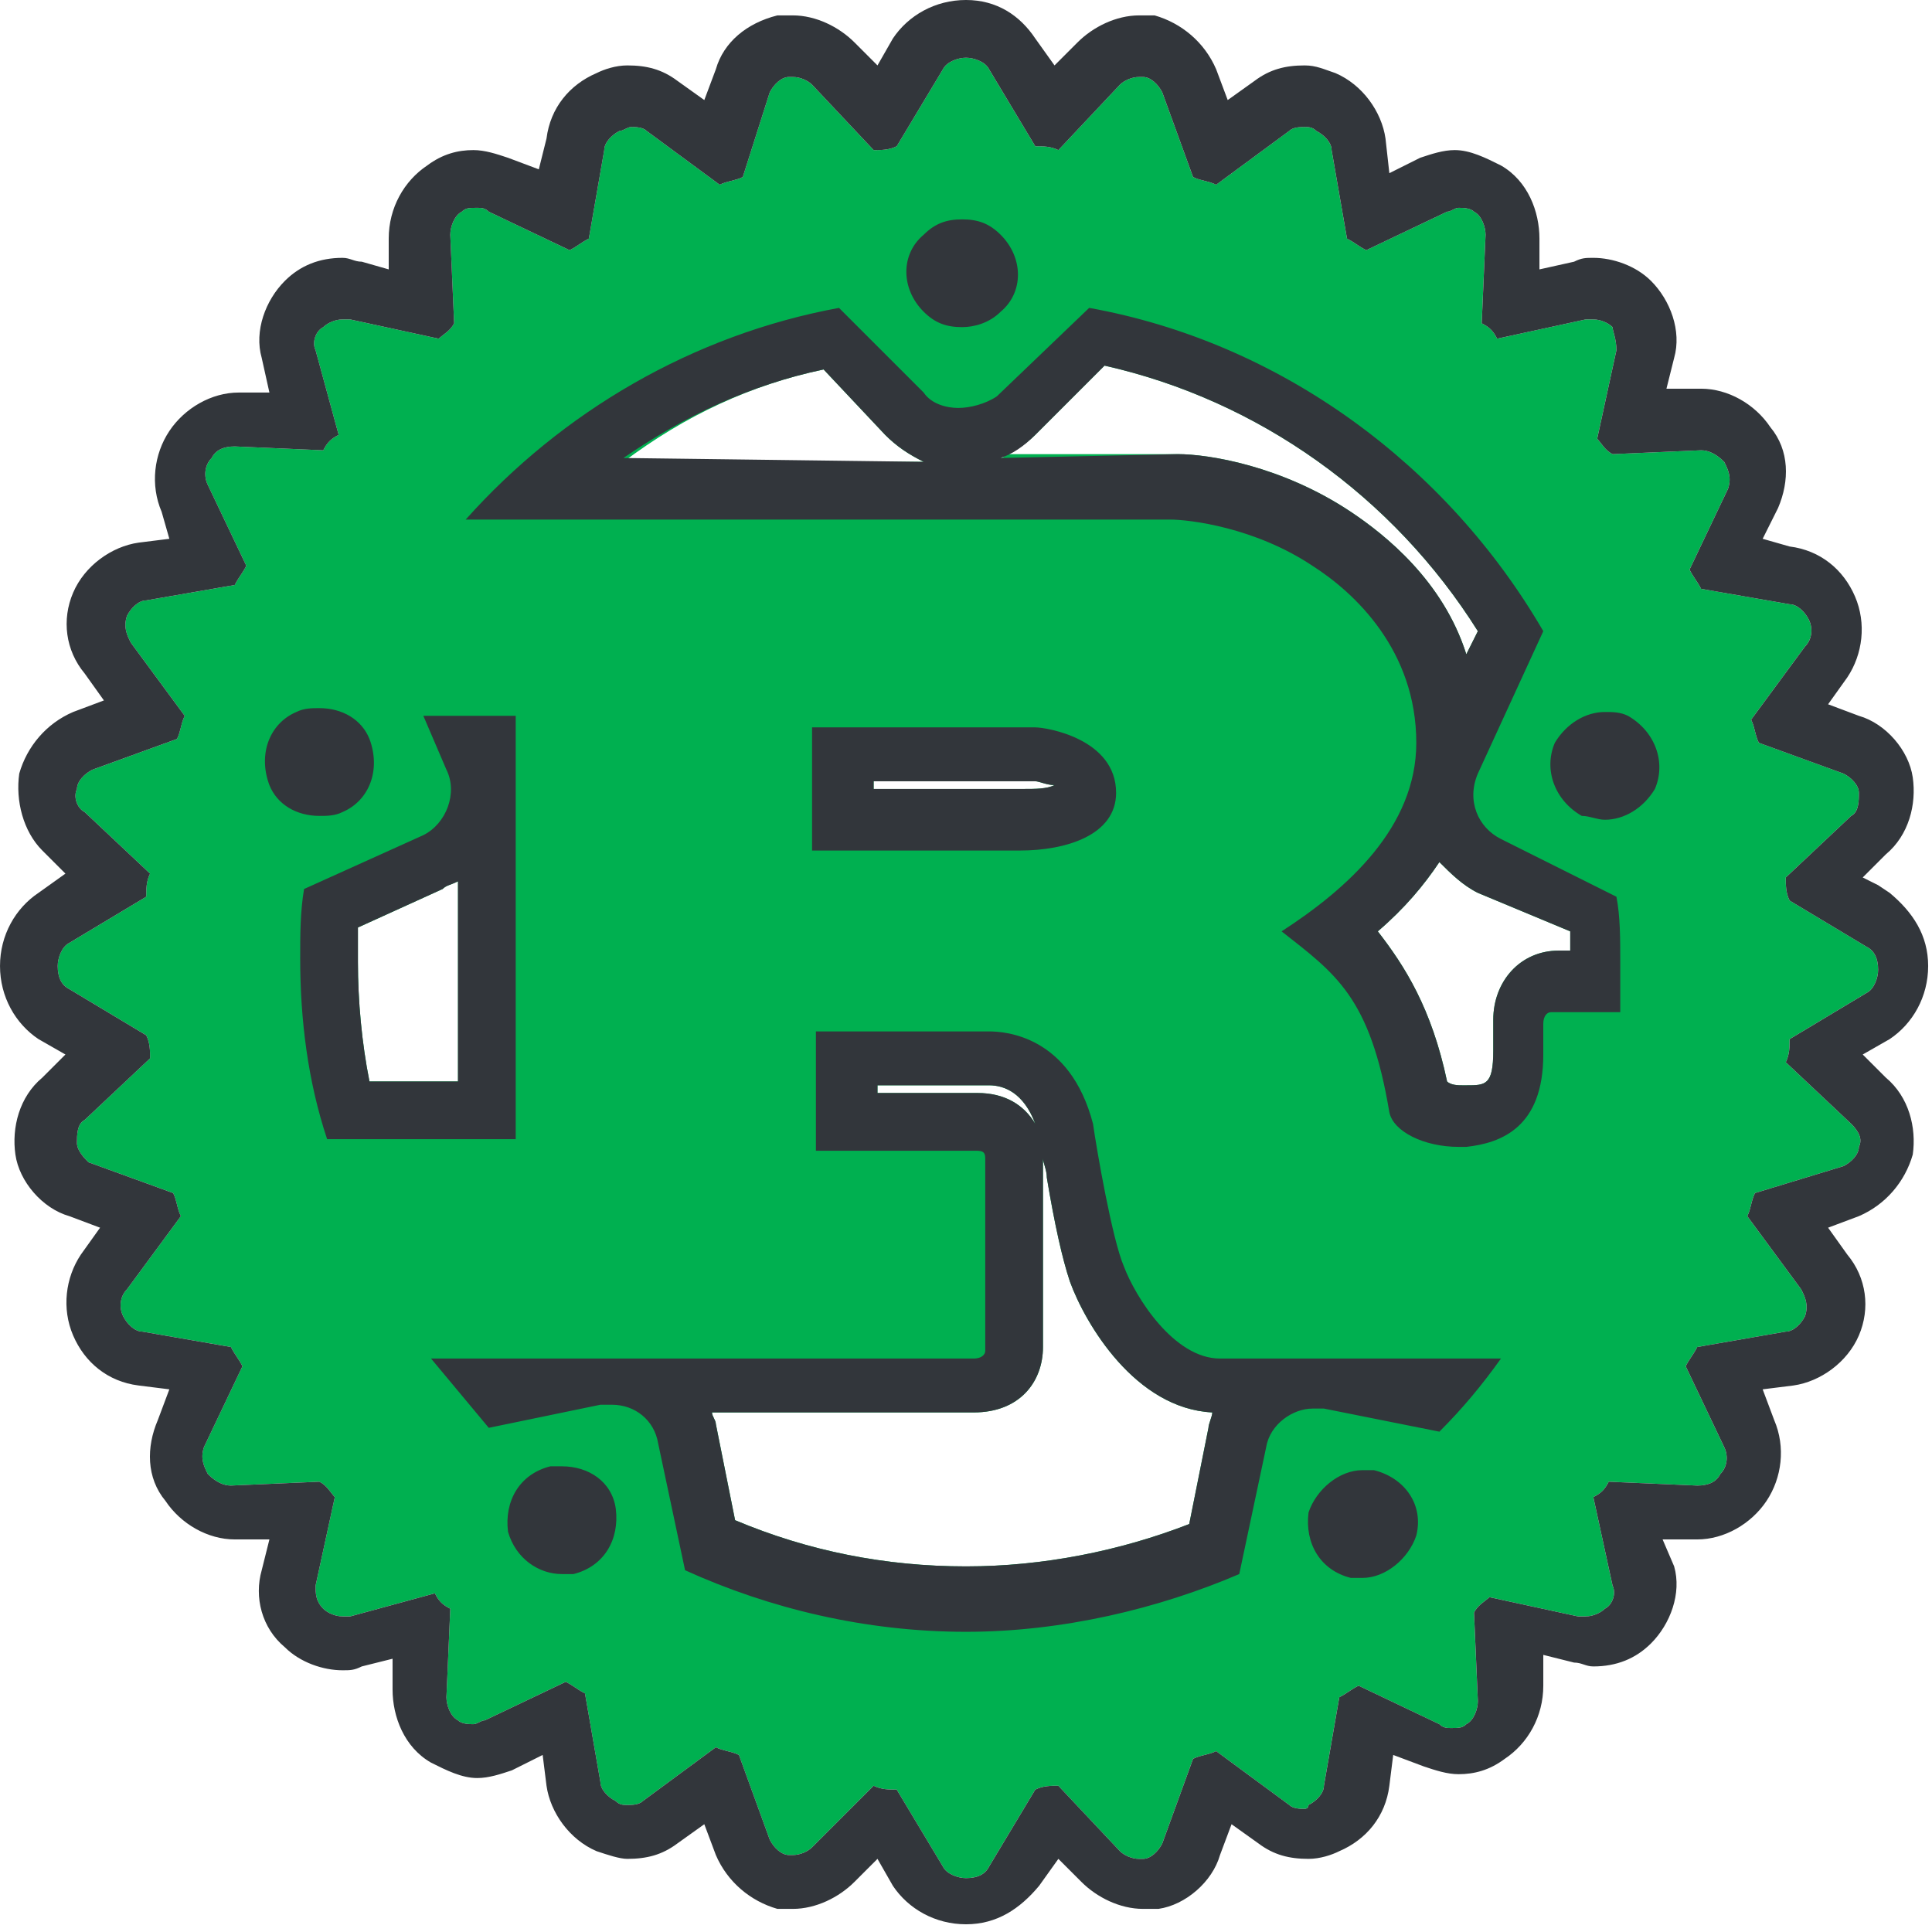 <svg viewBox="0 0 50.2 50.2" xmlns="http://www.w3.org/2000/svg"><path d="m48.5 24.6-2-1.2c-.1-.2-.1-.4-.1-.6l1.7-1.6c.2-.1.2-.4.2-.6s-.2-.4-.4-.5l-2.2-.8c-.1-.2-.1-.4-.2-.6l1.4-1.9c.2-.2.2-.5.1-.7s-.3-.4-.5-.4l-2.3-.4c-.1-.2-.2-.3-.3-.5l1-2.1c.1-.3 0-.5-.1-.7-.2-.2-.4-.3-.6-.3l-2.3.1c-.2-.1-.3-.3-.4-.4l.5-2.3c0-.3-.1-.5-.1-.6-.1-.1-.3-.2-.5-.2h-.2l-2.3.5c-.1-.2-.2-.3-.4-.4l.1-2.3c0-.2-.1-.5-.3-.6-.1-.1-.3-.1-.4-.1s-.2.1-.3.1l-2.1 1c-.2-.1-.3-.2-.5-.3l-.4-2.3c0-.2-.2-.4-.4-.5-.1-.1-.2-.1-.3-.1s-.3 0-.4.1l-1.9 1.4c-.2-.1-.4-.1-.6-.2l-.8-2.2c-.1-.2-.3-.4-.5-.4h-.1c-.2 0-.4.1-.5.2l-1.6 1.7c-.2-.1-.4-.1-.6-.1l-1.2-2c-.1-.2-.4-.3-.6-.3s-.5.1-.6.3l-1.2 2c-.2.1-.4.1-.6.1l-1.6-1.7c-.1-.1-.3-.2-.5-.2h-.1c-.2 0-.4.2-.5.4l-.7 2.2c-.2.1-.4.1-.6.2l-1.9-1.4c-.1-.1-.3-.1-.4-.1s-.2.1-.3.1c-.2.1-.4.3-.4.5l-.4 2.3c-.2.1-.3.2-.5.3l-2.1-1c-.1-.1-.2-.1-.3-.1-.2 0-.3 0-.4.1-.2.1-.3.4-.3.6l.1 2.3c-.1.2-.3.3-.4.4l-2.3-.5h-.2c-.2 0-.4.1-.5.2-.2.1-.3.4-.2.6l.6 2.2c-.2.1-.3.2-.4.4l-2.3-.1c-.3 0-.5.1-.6.3-.2.2-.2.5-.1.7l1 2.1c-.1.2-.2.3-.3.5l-2.3.4c-.2 0-.4.2-.5.4-.1.3 0 .5.1.7l1.4 1.9c-.1.2-.1.4-.2.6l-2.2.8c-.2.1-.4.3-.4.5-.1.2 0 .5.2.6l1.7 1.6c-.1.2-.1.4-.1.6l-2 1.2c-.2.1-.3.4-.3.6 0 .3.1.5.3.6l2 1.2c.1.2.1.4.1.6l-1.7 1.6c-.2.1-.2.4-.2.6s.2.4.3.5l2.2.8c.1.2.1.4.2.6l-1.4 1.9c-.2.2-.2.5-.1.7s.3.4.5.4l2.3.4c.1.2.2.3.3.5l-1 2.1c-.1.3 0 .5.1.7.2.2.4.3.6.3l2.3-.1c.2.1.3.3.4.4l-.5 2.3c0 .2 0 .4.2.6.1.1.3.2.5.2h.2l2.2-.6c.1.2.2.3.4.4l-.1 2.3c0 .2.1.5.3.6.1.1.3.1.4.1s.2-.1.3-.1l2.1-1c.2.1.3.2.5.3l.4 2.3c0 .2.2.4.4.5.1.1.2.1.3.1s.3 0 .4-.1l1.9-1.4c.2.1.4.1.6.2l.8 2.2c.1.2.3.4.5.4h.1c.2 0 .4-.1.5-.2l1.6-1.6c.2.1.4.1.6.1l1.2 2c.1.2.4.3.6.3.3 0 .5-.1.6-.3l1.2-2c.2-.1.4-.1.6-.1l1.6 1.7c.1.1.3.2.5.2h.1c.2 0 .4-.2.5-.4l.8-2.2c.2-.1.4-.1.6-.2l1.9 1.4c.1.1.3.1.4.1s.1-.1.1-.1c.2-.1.4-.3.4-.5l.4-2.3c.2-.1.3-.2.5-.3l2.1 1c.1.1.2.1.3.1.2 0 .3 0 .4-.1.2-.1.3-.4.3-.6l-.1-2.3c.1-.2.3-.3.4-.4l2.3.5h.2c.2 0 .4-.1.5-.2.2-.1.3-.4.2-.6l-.5-2.3c.2-.1.3-.2.4-.4l2.3.1c.3 0 .5-.1.6-.3.2-.2.2-.5.1-.7l-1-2.1c.1-.2.2-.3.3-.5l2.3-.4c.2 0 .4-.2.5-.4.1-.3 0-.5-.1-.7l-1.4-1.9c.1-.2.1-.4.2-.6l2.3-.7c.2-.1.4-.3.4-.5.1-.2 0-.4-.2-.6l-1.7-1.6c.1-.2.1-.4.1-.6l2-1.2c.2-.1.3-.4.3-.6 0-.3-.1-.5-.3-.6zm-36.6 3.5h-2.3c-.2-1-.3-2.1-.3-3.1v-.9l2.2-1c.1-.1.2-.1.4-.2zm15-7.8c.1 0 .3.1.5.1-.2.1-.5.1-.8.1h-3.9v-.2zm-4.1 7.9h2.9c.4 0 .9.2 1.2 1-.3-.5-.8-.8-1.5-.8h-2.6zm-6.6-16.2c1.6-1.2 3.3-2 5.2-2.4l1.6 1.7c.3.3.6.5 1 .7zm15.2 25.1-.5 2.5c-1.8.7-3.8 1.1-5.8 1.1-2.1 0-4.1-.4-6-1.2l-.5-2.5c0-.1-.1-.2-.1-.3h6.8c1.2 0 1.8-.8 1.8-1.7v-4.9c0 .1.1.3.1.5.2 1.2.4 2.1.6 2.7.4 1.1 1.7 3.3 3.7 3.4 0 .1-.1.3-.1.4zm3.7-23.8c-1.8-1.2-3.7-1.5-4.5-1.5h-4.4c-.1 0-.1.1-.2.1v-.1h.2c.2-.1.5-.3.7-.5l1.8-1.8c4 .9 7.5 3.4 9.7 6.9l-.3.6c-.6-1.9-2.1-3.1-3-3.7zm5.7 11.4h-.3c-1 0-1.7.8-1.7 1.8v.8c0 .9-.2.9-.7.9h-.1c-.1 0-.3 0-.4-.1-.4-1.9-1.1-3-1.8-3.9.7-.6 1.2-1.2 1.6-1.8.3.3.6.6 1 .8l2.4 1z" fill="#00b050" class="u-fill-current-color"/><path d="m25.1 1.5c.2 0 .5.1.6.3l1.2 2c.2 0 .4 0 .6.1l1.6-1.7c.1-.1.3-.2.5-.2h.1c.2 0 .4.2.5.4l.8 2.2c.2.1.4.1.6.2l1.9-1.4c.1-.1.3-.1.4-.1s.2 0 .3.1c.2.1.4.3.4.5l.4 2.3c.2.1.3.2.5.3l2.1-1c.1 0 .2-.1.3-.1s.3 0 .4.1c.2.1.3.4.3.6l-.1 2.3c.2.1.3.2.4.4l2.3-.5h.2c.2 0 .4.1.5.2 0 .1.1.3.1.6l-.5 2.3c.1.1.2.3.4.4l2.3-.1c.2 0 .4.1.6.3.1.2.2.4.1.7l-1 2.1c.1.2.2.3.3.5l2.3.4c.2 0 .4.2.5.4s.1.5-.1.7l-1.4 1.9c.1.2.1.4.2.6l2.2.8c.2.1.4.3.4.5s0 .5-.2.6l-1.7 1.6c0 .2 0 .4.1.6l2 1.2c.2.1.3.3.3.6 0 .2-.1.5-.3.6l-2 1.2c0 .2 0 .4-.1.6l1.7 1.6c.2.2.3.4.2.6 0 .2-.2.4-.4.5l-2.3.7c-.1.2-.1.4-.2.6l1.4 1.9c.1.2.2.4.1.7-.1.2-.3.4-.5.4l-2.3.4c-.1.2-.2.3-.3.5l1 2.1c.1.2.1.5-.1.7-.1.2-.3.3-.6.3l-2.3-.1c-.1.2-.2.3-.4.4l.5 2.3c.1.2 0 .5-.2.6-.1.1-.3.2-.5.2-.1 0-.1 0-.2 0l-2.3-.5c-.1.1-.3.2-.4.4l.1 2.3c0 .2-.1.5-.3.6-.1.1-.2.1-.4.1-.1 0-.2 0-.3-.1l-2.1-1c-.2.1-.3.2-.5.3l-.4 2.3c0 .2-.2.4-.4.5 0 0 0 .1-.1.1s-.3 0-.4-.1l-1.9-1.4c-.2.1-.4.1-.6.2l-.8 2.2c-.1.2-.3.4-.5.4h-.1c-.2 0-.4-.1-.5-.2l-1.6-1.7c-.2 0-.4 0-.6.1l-1.2 2c-.1.2-.3.3-.6.3-.2 0-.5-.1-.6-.3l-1.2-2c-.2 0-.4 0-.6-.1l-1.6 1.6c-.1.1-.3.2-.5.2h-.1c-.2 0-.4-.2-.5-.4l-.8-2.2c-.2-.1-.4-.1-.6-.2l-1.9 1.4c-.1.1-.3.1-.4.1s-.2 0-.3-.1c-.2-.1-.4-.3-.4-.5l-.4-2.3c-.2-.1-.3-.2-.5-.3l-2.1 1c-.1 0-.2.1-.3.1s-.3 0-.4-.1c-.2-.1-.3-.4-.3-.6l.1-2.3c-.2-.1-.3-.2-.4-.4l-2.2.6c-.1 0-.1 0-.2 0-.2 0-.4-.1-.5-.2-.2-.2-.2-.4-.2-.6l.5-2.3c-.1-.1-.2-.3-.4-.4l-2.3.1c-.2 0-.4-.1-.6-.3-.1-.2-.2-.4-.1-.7l1-2.1c-.1-.2-.2-.3-.3-.5l-2.3-.4c-.2 0-.4-.2-.5-.4s-.1-.5.1-.7l1.4-1.9c-.1-.2-.1-.4-.2-.6l-2.2-.8c-.1-.1-.3-.3-.3-.5s0-.5.2-.6l1.7-1.6c0-.2 0-.4-.1-.6l-2-1.2c-.2-.1-.3-.3-.3-.6 0-.2.1-.5.3-.6l2-1.2c0-.2 0-.4.1-.6l-1.7-1.6c-.2-.1-.3-.4-.2-.6 0-.2.2-.4.4-.5l2.2-.8c.1-.2.1-.4.2-.6l-1.4-1.9c-.1-.2-.2-.4-.1-.7.1-.2.3-.4.5-.4l2.3-.4c.1-.2.2-.3.3-.5l-1-2.1c-.1-.2-.1-.5.1-.7.1-.2.3-.3.6-.3l2.3.1c.1-.2.2-.3.4-.4l-.6-2.2c-.1-.2 0-.5.2-.6.1-.1.3-.2.5-.2h.2l2.3.5c.1-.1.3-.2.4-.4l-.1-2.3c0-.2.1-.5.3-.6.1-.1.2-.1.4-.1.1 0 .2 0 .3.1l2.1 1c.2-.1.3-.2.5-.3l.4-2.3c0-.2.2-.4.4-.5.1 0 .2-.1.3-.1s.3 0 .4.1l1.9 1.4c.2-.1.4-.1.6-.2l.7-2.2c.1-.2.3-.4.5-.4h.1c.2 0 .4.1.5.2l1.6 1.7c.2 0 .4 0 .6-.1l1.2-2c.1-.2.4-.3.6-.3m-1.1 4.6c-.6.5-.6 1.4 0 2 .3.3.6.4 1 .4.3 0 .7-.1 1-.4.6-.5.6-1.4 0-2-.3-.3-.6-.4-1-.4s-.7.1-1 .4m.9 4.5c-.3 0-.7-.1-.9-.4l-2.2-2.2c-3.8.7-7.2 2.7-9.7 5.5h18.3c.5 0 2.2.2 3.7 1.2 1.1.7 2.7 2.2 2.7 4.6 0 2.2-1.8 3.8-3.5 4.9 1.4 1.1 2.3 1.7 2.8 4.7.1.5.9.9 1.8.9h.2c.9-.1 2-.5 2-2.4v-.8c0-.2.1-.3.2-.3h1.8c0-.4 0-.8 0-1.3 0-.6 0-1.2-.1-1.7l-3-1.5c-.6-.3-.9-1-.6-1.7l1.7-3.7c-2.5-4.3-6.8-7.5-11.8-8.4l-2.4 2.3c-.3.2-.7.3-1 .3m-16.6 10.6c.2 0 .4 0 .6-.1.7-.3 1-1.1.7-1.9-.2-.5-.7-.8-1.3-.8-.2 0-.4 0-.6.1-.7.3-1 1.1-.7 1.9.2.5.7.8 1.3.8m33.4.1c.5 0 1-.3 1.3-.8.3-.7 0-1.5-.7-1.9-.2-.1-.4-.1-.6-.1-.5 0-1 .3-1.3.8-.3.7 0 1.5.7 1.9.2 0 .4.1.6.1m-33.8 1.8c-.1.6-.1 1.2-.1 1.8 0 1.6.2 3.2.7 4.7h4.9v-11h-2.4l.6 1.4c.3.6 0 1.4-.6 1.7zm13.2-1h5.4c1.2 0 2.5-.4 2.5-1.5 0-1.4-1.8-1.7-2.1-1.7h-5.8zm.1 7.8h4.1c.2 0 .3 0 .3.2v5c0 .1-.1.2-.3.2h-14.1l1.5 1.8 2.9-.6h.3c.6 0 1.1.4 1.2 1l.7 3.3c2.2 1 4.7 1.6 7.3 1.6 2.5 0 5-.6 7.1-1.5l.7-3.3c.1-.6.7-1 1.2-1h.3l3 .6c.6-.6 1.1-1.2 1.6-1.9-.1 0-.2 0-.3 0h-7c-1.2 0-2.2-1.6-2.5-2.4-.3-.7-.7-3-.8-3.7-.6-2.3-2.3-2.4-2.7-2.4h-4.5zm-6.6 11h.3c.8-.2 1.2-.9 1.1-1.7-.1-.7-.7-1.1-1.4-1.1-.1 0-.2 0-.3 0-.8.2-1.2.9-1.1 1.7.2.7.8 1.1 1.4 1.1m20.5.1h.3c.6 0 1.2-.5 1.4-1.1.2-.8-.3-1.5-1.1-1.7-.1 0-.2 0-.3 0-.6 0-1.2.5-1.4 1.1-.1.8.3 1.5 1.1 1.7m-10-41c-.8 0-1.5.4-1.9 1l-.4.7-.6-.6c-.4-.4-1-.7-1.6-.7-.1 0-.3 0-.4 0-.8.2-1.4.7-1.6 1.4l-.3.8-.7-.5c-.4-.3-.8-.4-1.3-.4-.3 0-.6.1-.8.2-.7.3-1.2.9-1.3 1.7l-.2.8-.8-.3c-.3-.1-.6-.2-.9-.2-.4 0-.8.1-1.2.4-.6.4-1 1.1-1 1.9v.8l-.7-.2c-.2 0-.3-.1-.5-.1-.6 0-1.1.2-1.5.6-.5.5-.8 1.3-.6 2l.2.9h-.8c-.7 0-1.4.4-1.8 1s-.5 1.4-.2 2.1l.2.7-.8.1c-.7.1-1.4.6-1.7 1.3s-.2 1.5.3 2.1l.5.7-.8.3c-.7.3-1.2.9-1.4 1.6-.1.7.1 1.5.6 2l.6.6-.7.5c-.6.4-1 1.1-1 1.9s.4 1.5 1 1.9l.7.4-.6.6c-.6.5-.8 1.3-.7 2s.7 1.4 1.4 1.6l.8.3-.5.7c-.4.6-.5 1.4-.2 2.1s.9 1.2 1.7 1.3l.8.1-.3.8c-.3.7-.3 1.5.2 2.1.4.6 1.1 1 1.8 1h.1.8l-.2.8c-.2.7 0 1.5.6 2 .4.4 1 .6 1.5.6.2 0 .3 0 .5-.1l.8-.2v.8c0 .7.3 1.5 1 1.9.4.2.8.4 1.2.4.3 0 .6-.1.9-.2l.8-.4.1.8c.1.7.6 1.4 1.3 1.7.3.1.6.2.8.2.5 0 .9-.1 1.3-.4l.7-.5.3.8c.3.7.9 1.2 1.6 1.4h.4c.6 0 1.2-.3 1.6-.7l.6-.6.4.7c.4.6 1.1 1 1.9 1s1.4-.4 1.9-1l.5-.7.6.6c.4.4 1 .7 1.6.7h.4c.7-.1 1.4-.7 1.6-1.4l.3-.8.7.5c.4.3.8.4 1.3.4.3 0 .6-.1.8-.2.7-.3 1.2-.9 1.3-1.7l.1-.8.8.3c.3.1.6.2.9.2.4 0 .8-.1 1.2-.4.6-.4 1-1.1 1-1.9v-.8l.8.2c.2 0 .3.1.5.1.6 0 1.1-.2 1.5-.6.5-.5.8-1.3.6-2l-.3-.7h.8.1c.7 0 1.4-.4 1.8-1s.5-1.4.2-2.1l-.3-.8.8-.1c.7-.1 1.4-.6 1.7-1.3s.2-1.5-.3-2.1l-.5-.7.8-.3c.7-.3 1.2-.9 1.4-1.6.1-.7-.1-1.5-.7-2l-.6-.6.7-.4c.6-.4 1-1.1 1-1.9s-.4-1.4-1-1.9l-.3-.2-.4-.2.6-.6c.6-.5.8-1.3.7-2s-.7-1.4-1.4-1.6l-.8-.3.5-.7c.4-.6.5-1.4.2-2.1s-.9-1.2-1.7-1.3l-.7-.2.4-.8c.3-.7.3-1.5-.2-2.1-.4-.6-1.1-1-1.8-1h-.1-.8l.2-.8c.2-.7-.1-1.5-.6-2-.4-.4-1-.6-1.5-.6-.2 0-.3 0-.5.1l-.9.2v-.8c0-.7-.3-1.5-1-1.9-.4-.2-.8-.4-1.2-.4-.3 0-.6.1-.9.2l-.8.4-.1-.9c-.1-.7-.6-1.4-1.3-1.7-.3-.1-.5-.2-.8-.2-.5 0-.9.1-1.3.4l-.7.5-.3-.8c-.3-.7-.9-1.2-1.6-1.4-.1 0-.3 0-.4 0-.6 0-1.2.3-1.6.7l-.6.6-.5-.7c-.4-.6-1-1-1.8-1zm.9 11.9c.3-.1.6-.3.9-.6l1.8-1.8c4 .9 7.5 3.4 9.7 6.9l-.3.6c-.6-1.9-2.1-3.1-3-3.7-1.8-1.2-3.7-1.5-4.5-1.5zm-9.8 0c1.6-1.1 3.3-1.9 5.2-2.3l1.6 1.7c.3.3.6.5 1 .7zm6.4 8.4h4.3c.1 0 .3.1.5.1-.2.1-.5.1-.8.1h-3.9v-.2zm13.2 3.9c.7-.6 1.2-1.2 1.6-1.8.3.3.6.6 1 .8l2.4 1v.5h-.3c-1 0-1.7.8-1.7 1.8v.8c0 .9-.2.9-.7.9h-.1c-.1 0-.3 0-.4-.1-.4-1.9-1.1-3-1.8-3.9zm-26.5-.1 2.2-1c.1-.1.2-.1.4-.2v5.2h-2.3c-.2-1-.3-2.1-.3-3.1 0-.3 0-.6 0-.9zm13.4 4.1h3c.4 0 .9.2 1.2 1-.3-.5-.8-.8-1.5-.8h-2.6v-.2zm-4.2 8.5h6.8c1.2 0 1.8-.8 1.8-1.7v-4.9c0 .1.1.3.1.5.2 1.2.4 2.1.6 2.7.4 1.1 1.7 3.3 3.7 3.4 0 .1-.1.3-.1.4l-.5 2.5c-1.8.7-3.8 1.1-5.8 1.1-2.1 0-4.1-.4-6-1.2l-.5-2.5c0-.1-.1-.2-.1-.3z" fill="#32363b"/></svg>